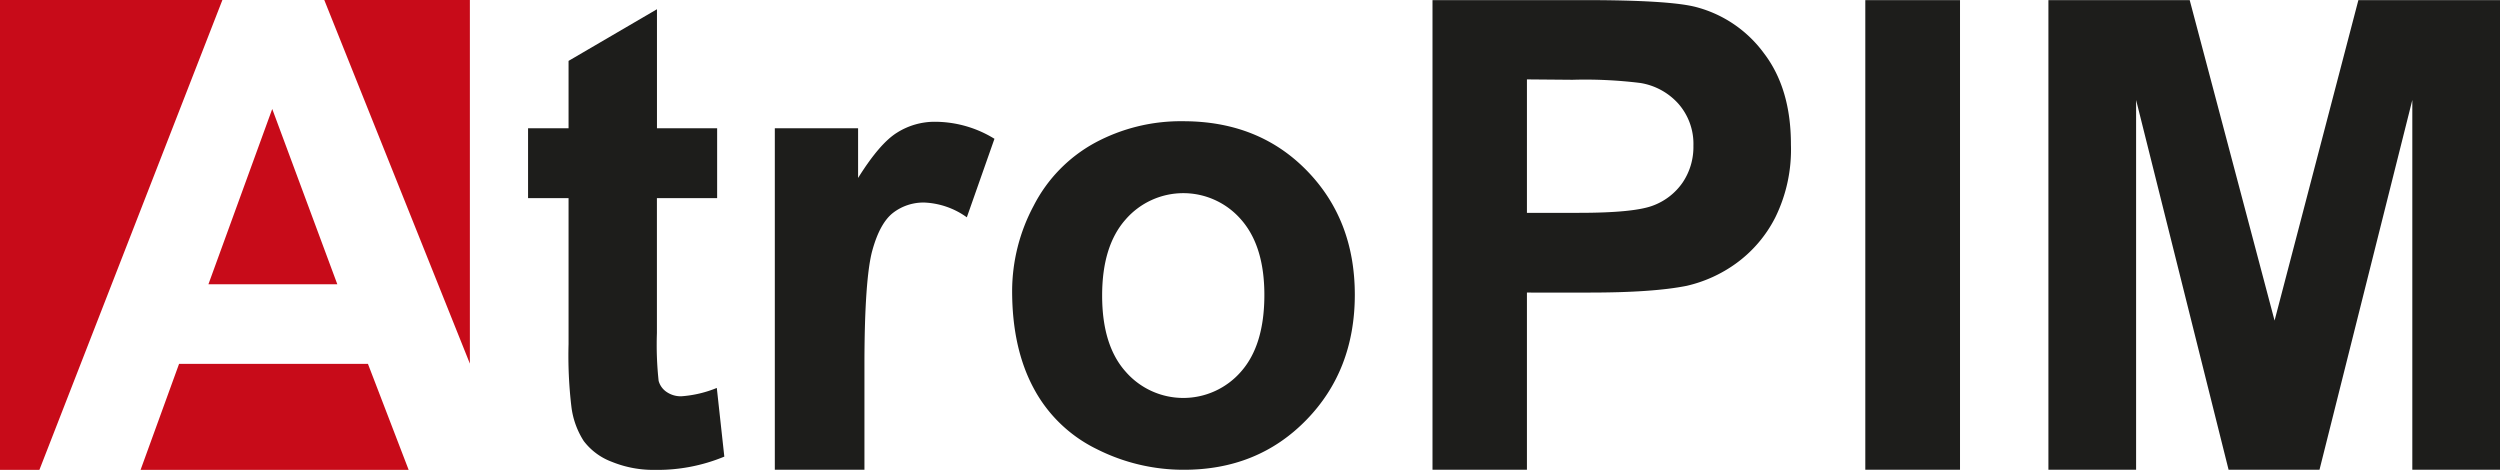 <svg id="logo" data-name="logo" xmlns="http://www.w3.org/2000/svg" viewBox="0 0 452.46 85.04"><defs><style>.cls-1{fill:#c80b19;}.cls-2{fill:#1d1d1b;}</style></defs><polygon class="cls-1" points="25.44 85.04 73.96 85.04 66.59 65.85 32.41 65.85 25.44 85.04"/><polygon class="cls-1" points="37.72 51.45 61.05 51.45 49.27 19.72 37.72 51.45"/><polygon class="cls-1" points="40.25 0 0 0 0 85.04 7.13 85.04 40.25 0"/><polygon class="cls-1" points="85.04 65.81 85.04 0 58.69 0 85.04 65.81"/><path class="cls-2" d="M138.06,34.19V46.84h-10.9V71.26a60.9,60.9,0,0,0,.31,8.64,3.52,3.52,0,0,0,1.42,2,4.52,4.52,0,0,0,2.7.8A20.76,20.76,0,0,0,138,81.19l1.36,12.43a31.53,31.53,0,0,1-12.6,2.4A19.91,19.91,0,0,1,119,94.56a11.35,11.35,0,0,1-5.08-3.76,14.79,14.79,0,0,1-2.24-6.25,78.16,78.16,0,0,1-.51-11.29V46.84h-7.33V34.19h7.33V22l16-9.35V34.19Z" transform="translate(-8.27 -10.98)"/><path class="cls-2" d="M164.72,96H148.5V34.19h15.07v9q3.87-6.2,7-8.17a12.73,12.73,0,0,1,7-2,20.54,20.54,0,0,1,10.68,3.08l-5,14.21a14.17,14.17,0,0,0-7.62-2.67,9,9,0,0,0-5.77,1.89c-1.58,1.25-2.82,3.53-3.72,6.81S164.72,66.51,164.72,77Z" transform="translate(-8.27 -10.98)"/><path class="cls-2" d="M191.45,63.62a32.83,32.83,0,0,1,3.9-15.41,26.91,26.91,0,0,1,11.06-11.37,32.75,32.75,0,0,1,16-3.92q13.63,0,22.34,8.9t8.72,22.48q0,13.7-8.8,22.71T222.5,96a34.77,34.77,0,0,1-15.75-3.75,25.65,25.65,0,0,1-11.4-11Q191.45,74,191.45,63.62Zm16.29.85q0,9,4.24,13.76a13.83,13.83,0,0,0,20.9,0q4.22-4.78,4.22-13.87c0-5.92-1.41-10.46-4.22-13.65a13.83,13.83,0,0,0-20.9,0Q207.74,55.5,207.74,64.47Z" transform="translate(-8.27 -10.98)"/><path class="cls-2" d="M267.53,96V11H295q15.58,0,20.32,1.28a22.19,22.19,0,0,1,12.18,8.32q4.91,6.41,4.9,16.56a27.82,27.82,0,0,1-2.83,13.17,23.24,23.24,0,0,1-7.18,8.38,24.62,24.62,0,0,1-8.86,4q-6.12,1.23-17.72,1.22H284.62V96Zm17.09-70.65V49.5H294q10.09,0,13.5-1.34A11.26,11.26,0,0,0,312.81,44a11.49,11.49,0,0,0,1.94-6.62A11,11,0,0,0,312,29.72,11.74,11.74,0,0,0,305.16,26a81.17,81.17,0,0,0-12.29-.58Z" transform="translate(-8.27 -10.98)"/><path class="cls-2" d="M345.86,96V11H363V96Z" transform="translate(-8.27 -10.98)"/><path class="cls-2" d="M379,96V11h25.57l15.36,58L435.1,11h25.63V96H444.86V29.08L428.06,96H411.61L394.87,29.08V96Z" transform="translate(-8.27 -10.98)"/></svg>